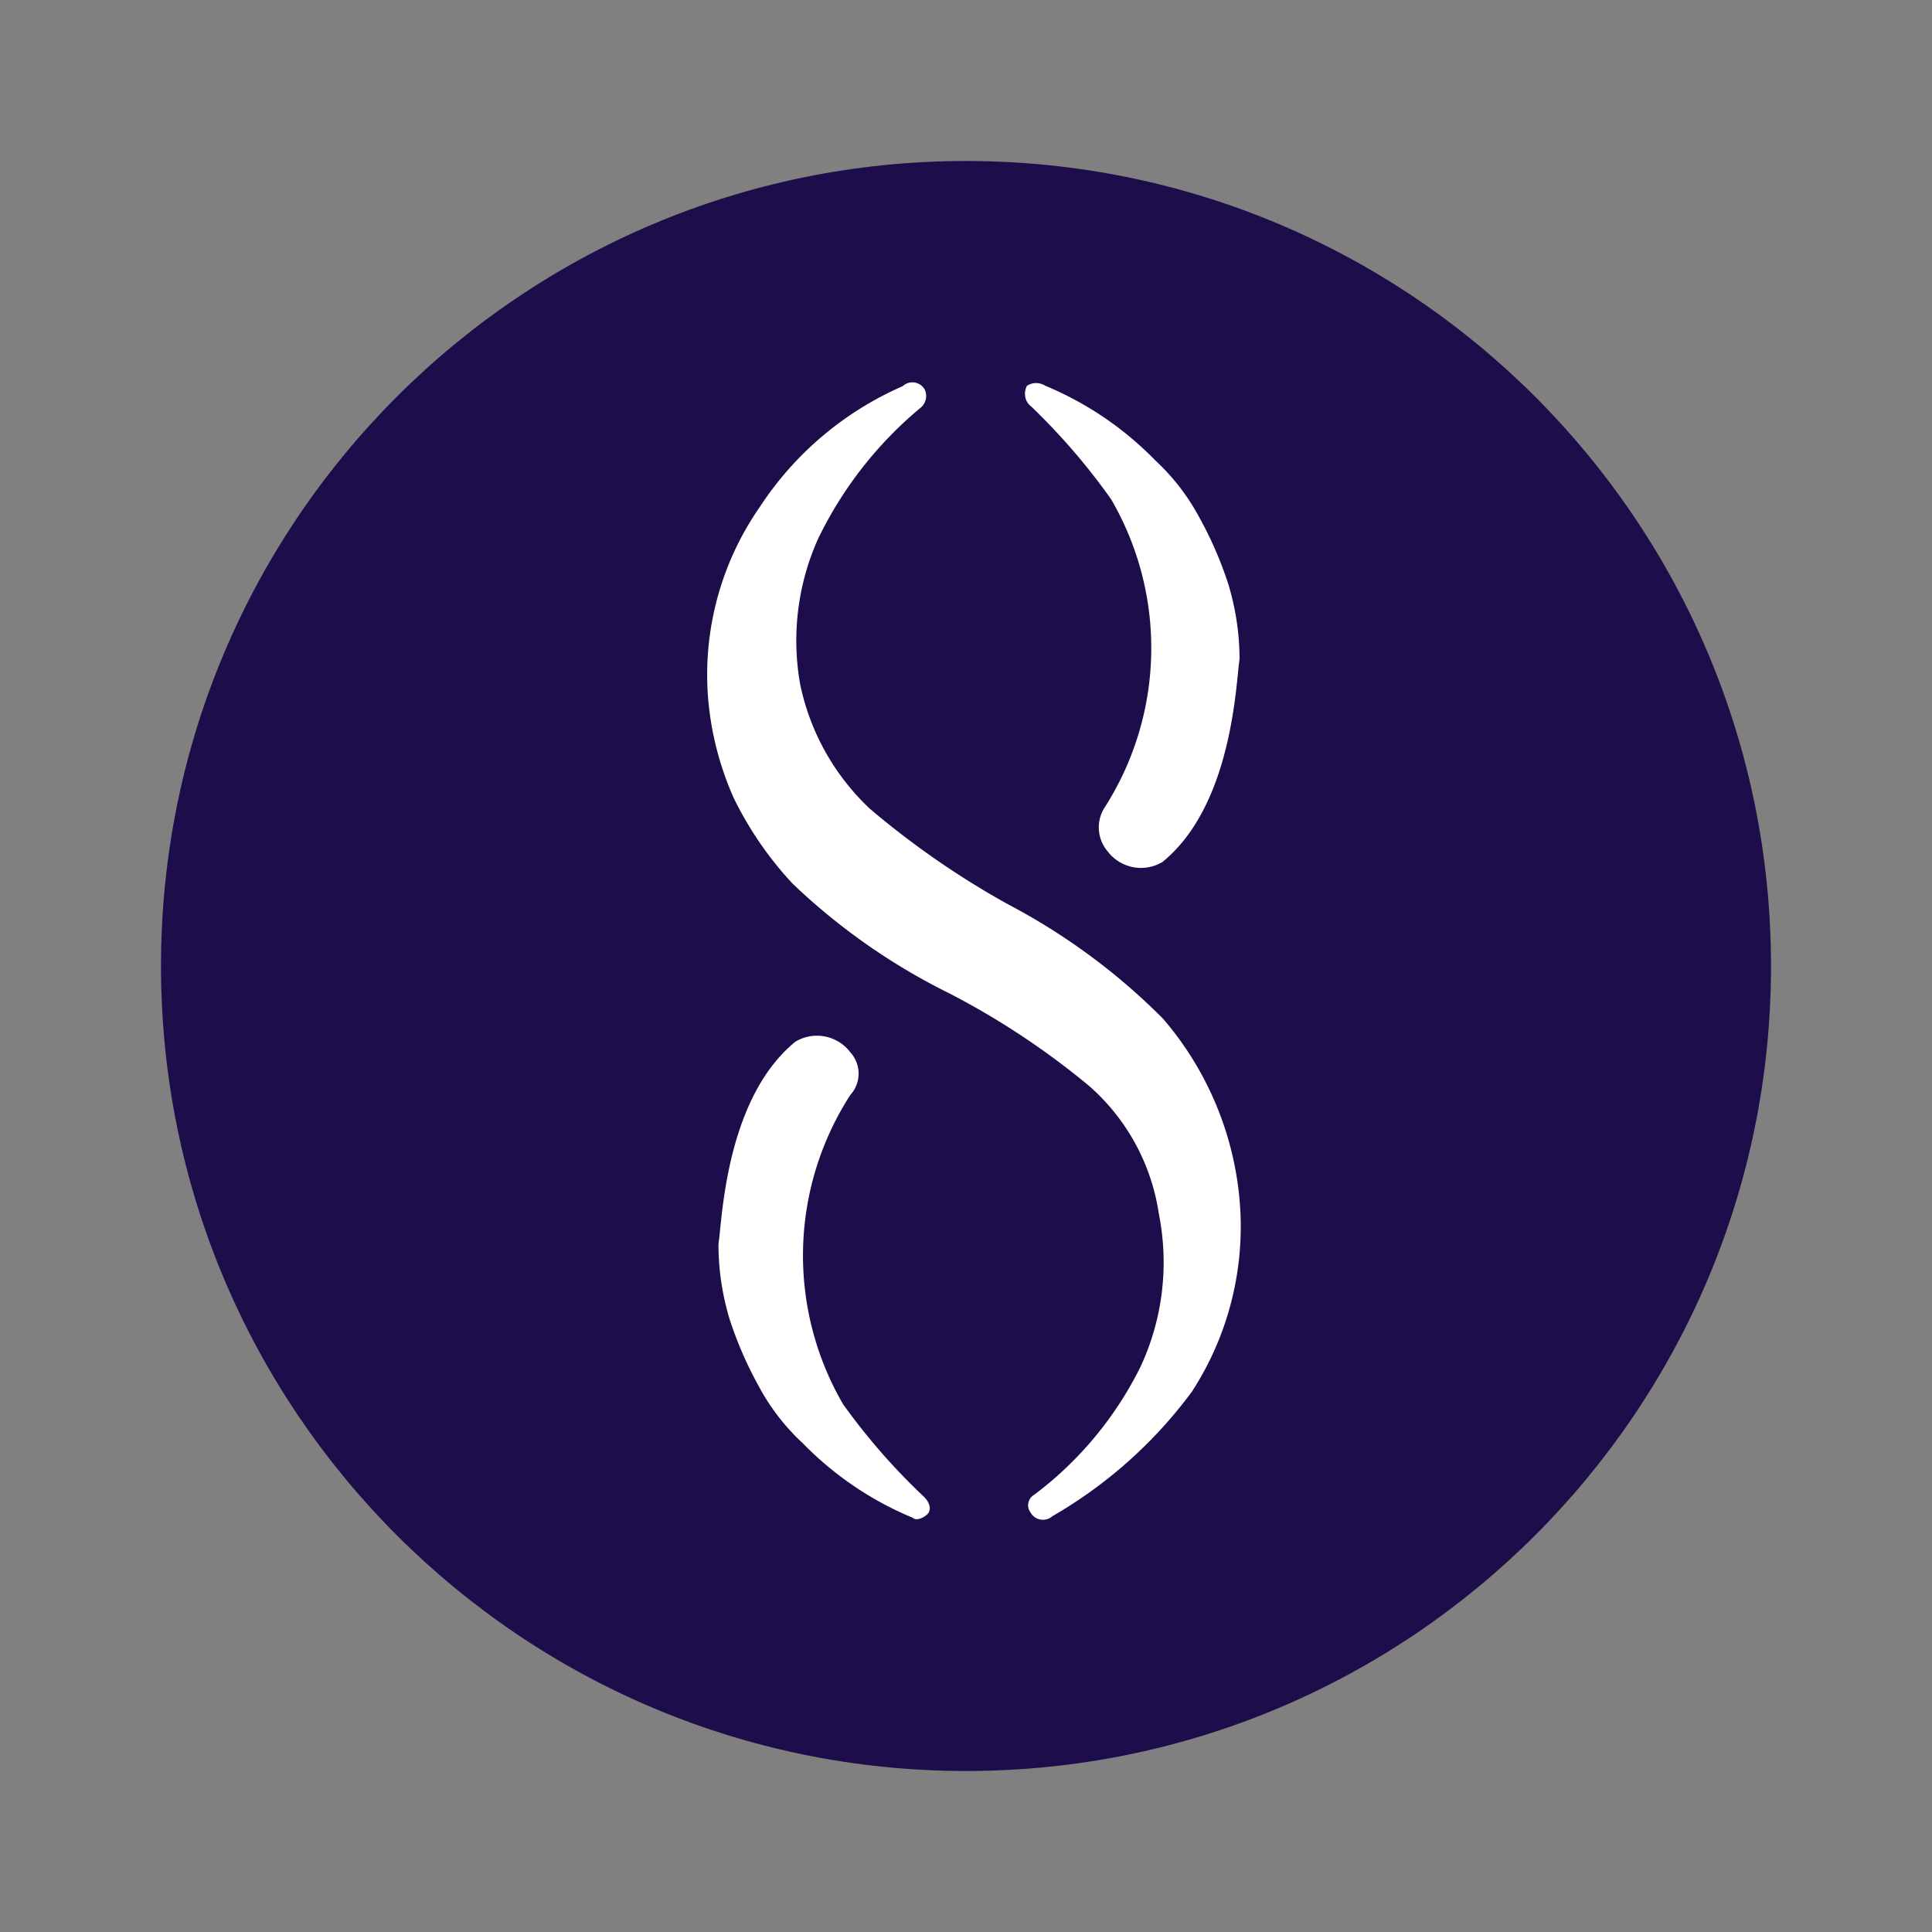 <svg width="24" height="24" fill="none" viewBox="-2 -2 24 24" id="agi" x="228" y="149" xmlns="http://www.w3.org/2000/svg">
        <rect x="-2" y="-2" width="24" height="24" fill="#808080" stroke="none"/>
        <path d="M10 20c5.523 0 10-4.477 10-10S15.523 0 10 0 0 4.477 0 10s4.477 10 10 10z" fill="#1D0D4A"/>
        <path fill-rule="evenodd" clip-rule="evenodd" d="M12.446 10.653c.555.644.89 1.448.956 2.295a3.768 3.768 0 01-.596 2.34 5.684 5.684 0 01-1.73 1.545.179.179 0 01-.148.044.175.175 0 01-.126-.088.15.15 0 01.046-.221 4.465 4.465 0 001.32-1.59 3.071 3.071 0 00.228-1.897 2.624 2.624 0 00-.865-1.59 9.683 9.683 0 00-1.73-1.147 7.85 7.85 0 01-1.956-1.368 4.37 4.37 0 01-.729-1.06 3.824 3.824 0 01-.319-1.235 3.649 3.649 0 01.642-2.384 4.062 4.062 0 011.775-1.5.176.176 0 01.274.043.19.19 0 01-.046.22 4.874 4.874 0 00-1.28 1.634A3.09 3.09 0 007.94 6.5c.122.591.424 1.13.864 1.545.536.455 1.115.856 1.73 1.195.705.372 1.35.848 1.912 1.413zm-1.709-7.717c.01.048.04.091.08.12.365.352.696.736.987 1.148a3.676 3.676 0 01-.09 3.84.458.458 0 00.044.53.52.52 0 00.684.133c.762-.623.888-1.861.938-2.359.007-.067.012-.12.018-.158 0-.313-.047-.625-.137-.926a4.724 4.724 0 00-.364-.839 2.703 2.703 0 00-.546-.706 4.1 4.1 0 00-1.366-.927.21.21 0 00-.227 0 .204.204 0 00-.02.144zM9.52 16.81c.045-.044.045-.132-.046-.22a7.898 7.898 0 01-1.002-1.148 3.676 3.676 0 01.091-3.84.393.393 0 000-.53.52.52 0 00-.682-.132c-.762.622-.888 1.86-.938 2.358a4.02 4.02 0 01-.018.158c0 .314.047.626.137.927.094.29.216.571.364.838.141.264.326.503.546.707.388.398.852.713 1.366.926.045.044.137 0 .182-.044z" fill="#fff"/>
    </svg>